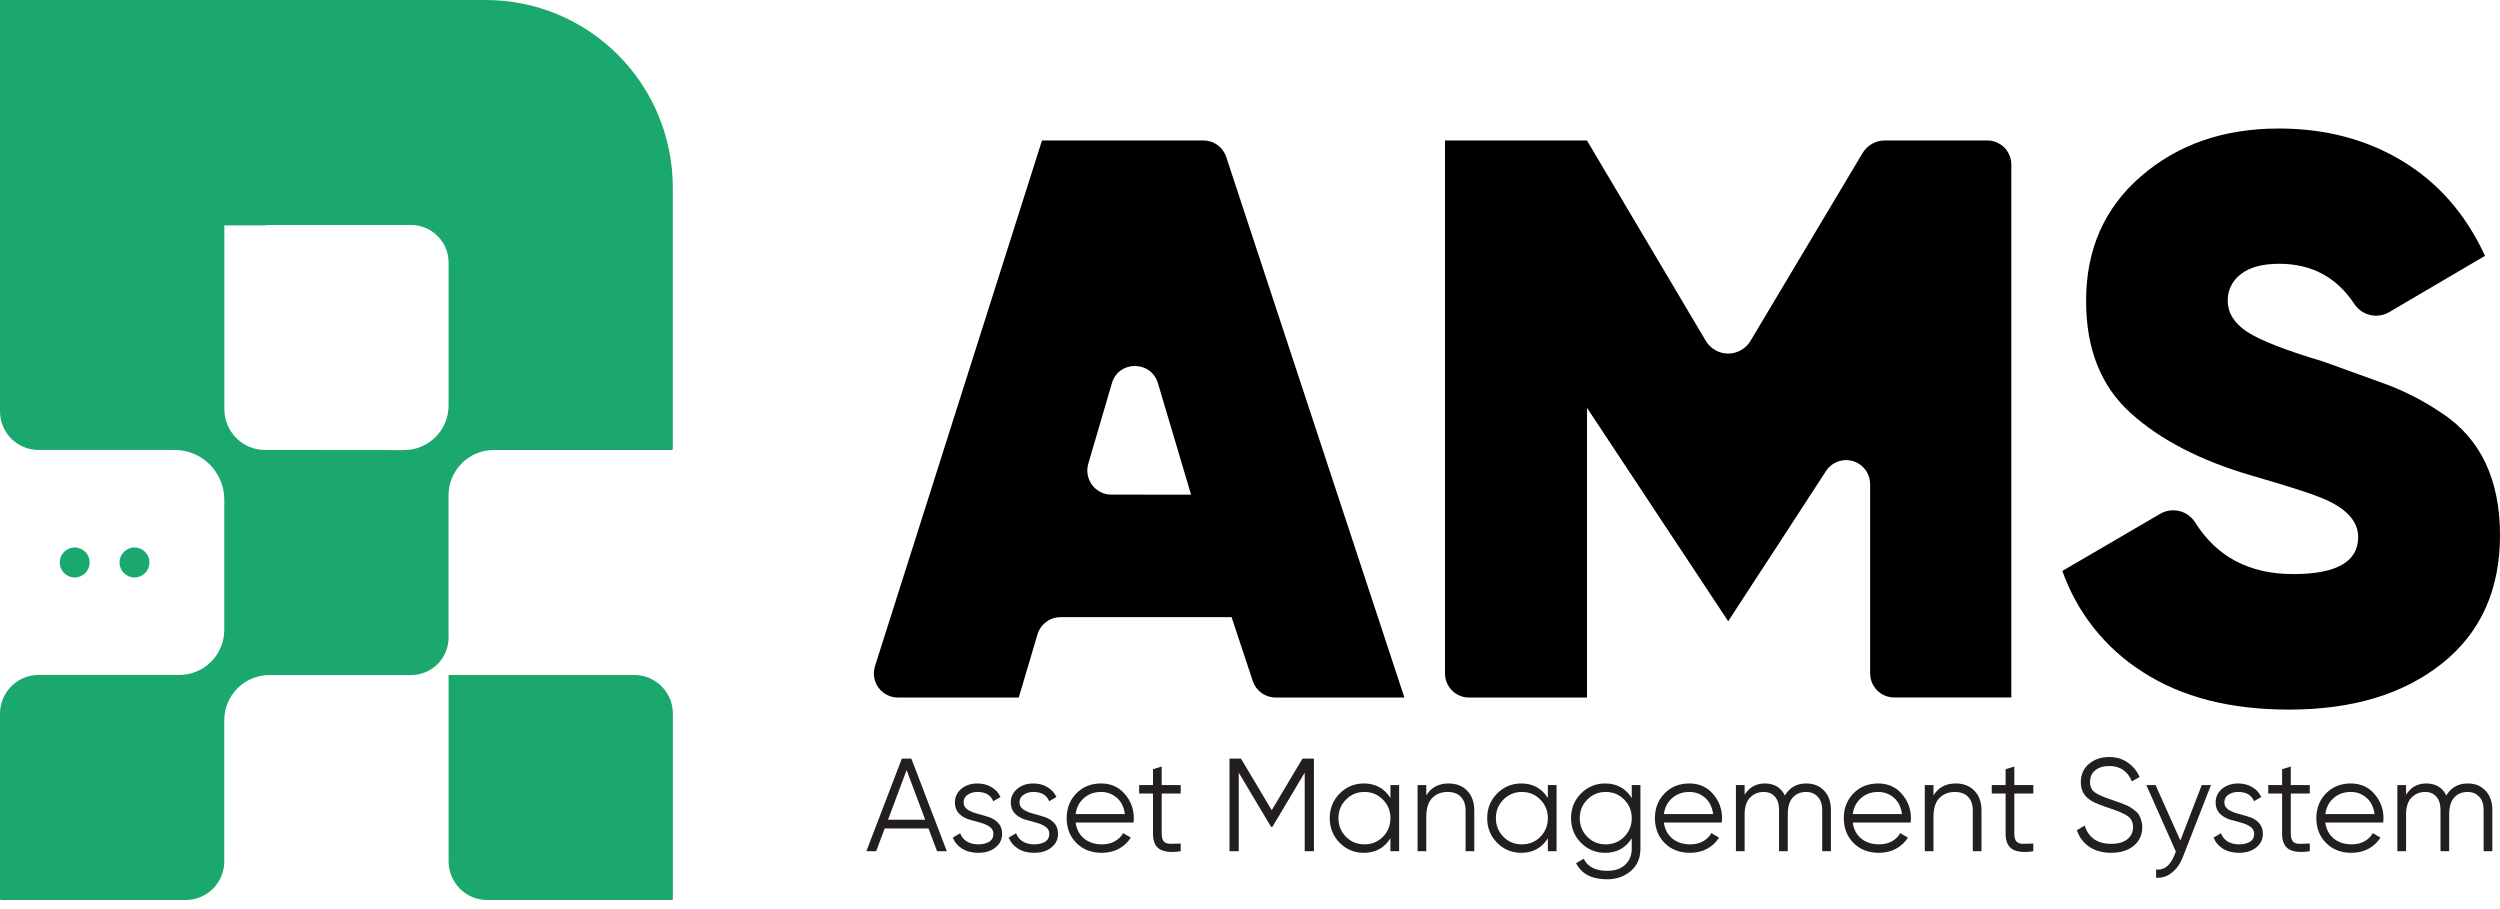 <svg width="132" viewBox="0 0 132 48" fill="none" xmlns="http://www.w3.org/2000/svg">
<g clip-path="url(#clip0_148_2570)">
<path d="M3.944 30.491C4.38 30.491 4.734 30.136 4.734 29.699C4.734 29.261 4.38 28.907 3.944 28.907C3.508 28.907 3.155 29.261 3.155 29.699C3.155 30.136 3.508 30.491 3.944 30.491Z" fill="#1AA86E"/>
<path d="M7.102 30.491C7.538 30.491 7.891 30.136 7.891 29.699C7.891 29.261 7.538 28.907 7.102 28.907C6.666 28.907 6.312 29.261 6.312 29.699C6.312 30.136 6.666 30.491 7.102 30.491Z" fill="#1AA86E"/>
<path d="M33.495 35.64H23.686V45.481C23.686 46.021 23.901 46.54 24.282 46.922C24.663 47.305 25.18 47.52 25.719 47.52H35.468C35.484 47.52 35.499 47.514 35.51 47.502C35.522 47.491 35.528 47.476 35.528 47.46V37.679C35.528 37.138 35.314 36.62 34.932 36.237C34.551 35.855 34.034 35.64 33.495 35.64ZM23.682 33.441V26.192C23.677 25.874 23.736 25.558 23.854 25.262C23.973 24.967 24.148 24.698 24.372 24.472C24.595 24.245 24.86 24.066 25.153 23.943C25.446 23.821 25.761 23.758 26.078 23.759H35.465C35.48 23.759 35.495 23.753 35.507 23.742C35.518 23.731 35.524 23.716 35.524 23.7V9.9C35.524 7.275 34.484 4.756 32.633 2.9C30.783 1.043 28.273 0 25.655 0L4.29168e-07 0V21.719C-0 21.986 0.052 22.252 0.154 22.499C0.256 22.747 0.406 22.972 0.595 23.161C0.784 23.351 1.008 23.501 1.255 23.603C1.501 23.706 1.766 23.758 2.033 23.758H9.224C9.568 23.758 9.909 23.825 10.226 23.957C10.544 24.089 10.833 24.282 11.076 24.526C11.319 24.77 11.512 25.06 11.643 25.378C11.775 25.697 11.842 26.039 11.842 26.384V33.247C11.843 33.56 11.782 33.871 11.663 34.161C11.544 34.451 11.369 34.715 11.149 34.937C10.928 35.16 10.666 35.336 10.377 35.456C10.088 35.576 9.778 35.638 9.466 35.638H2.037C1.497 35.638 0.979 35.853 0.597 36.236C0.216 36.618 0.001 37.138 4.29168e-07 37.679V47.456C4.29168e-07 47.473 0.007 47.489 0.019 47.501C0.03 47.513 0.047 47.52 0.063 47.52H9.809C10.348 47.52 10.865 47.305 11.246 46.922C11.627 46.54 11.841 46.021 11.842 45.481V38.027C11.842 37.714 11.903 37.403 12.023 37.113C12.143 36.824 12.319 36.56 12.54 36.339C12.762 36.118 13.025 35.942 13.314 35.823C13.603 35.703 13.913 35.643 14.226 35.644H21.713C22.237 35.642 22.739 35.432 23.108 35.059C23.478 34.687 23.686 34.183 23.686 33.657V33.486C23.686 33.473 23.682 33.457 23.682 33.441ZM13.992 23.759C13.423 23.759 12.877 23.532 12.475 23.128C12.072 22.724 11.846 22.177 11.846 21.606V11.9H13.944C14.039 11.888 14.134 11.881 14.23 11.88H21.713C22.237 11.882 22.739 12.092 23.108 12.464C23.478 12.837 23.686 13.341 23.686 13.867V21.361C23.692 21.676 23.635 21.989 23.519 22.282C23.402 22.574 23.228 22.84 23.008 23.065C22.787 23.289 22.524 23.466 22.233 23.587C21.943 23.707 21.632 23.768 21.318 23.766L13.992 23.759Z" fill="#1AA86E"/>
<path d="M49.478 44.945L49.025 43.743H46.712L46.26 44.945H45.744L47.618 40.054H48.12L49.993 44.945H49.478ZM46.887 43.282H48.851L47.869 40.662L46.887 43.282Z" fill="#231F20"/>
<path d="M50.878 42.367C50.878 42.525 50.948 42.651 51.087 42.744C51.226 42.837 51.396 42.91 51.595 42.961C51.795 43.012 51.995 43.07 52.194 43.136C52.394 43.196 52.564 43.301 52.703 43.45C52.842 43.594 52.912 43.785 52.912 44.023C52.912 44.321 52.794 44.563 52.557 44.75C52.325 44.936 52.023 45.029 51.651 45.029C51.317 45.029 51.031 44.955 50.794 44.806C50.562 44.657 50.4 44.463 50.307 44.226L50.697 43.995C50.762 44.177 50.878 44.321 51.045 44.428C51.217 44.531 51.419 44.582 51.651 44.582C51.879 44.582 52.069 44.538 52.222 44.449C52.376 44.356 52.452 44.214 52.452 44.023C52.452 43.865 52.383 43.739 52.243 43.646C52.104 43.552 51.934 43.48 51.735 43.429C51.535 43.378 51.335 43.322 51.136 43.261C50.936 43.196 50.767 43.091 50.627 42.947C50.488 42.798 50.418 42.604 50.418 42.367C50.418 42.083 50.53 41.845 50.753 41.654C50.98 41.463 51.266 41.367 51.609 41.367C51.893 41.367 52.141 41.433 52.355 41.563C52.568 41.689 52.726 41.861 52.828 42.08L52.445 42.304C52.31 41.978 52.032 41.815 51.609 41.815C51.41 41.815 51.238 41.864 51.094 41.961C50.95 42.055 50.878 42.19 50.878 42.367Z" fill="#231F20"/>
<path d="M53.83 42.367C53.83 42.525 53.9 42.651 54.039 42.744C54.178 42.837 54.348 42.91 54.548 42.961C54.747 43.012 54.947 43.07 55.147 43.136C55.346 43.196 55.516 43.301 55.655 43.45C55.794 43.594 55.864 43.785 55.864 44.023C55.864 44.321 55.746 44.563 55.509 44.75C55.277 44.936 54.975 45.029 54.603 45.029C54.269 45.029 53.983 44.955 53.747 44.806C53.514 44.657 53.352 44.463 53.259 44.226L53.649 43.995C53.714 44.177 53.83 44.321 53.997 44.428C54.169 44.531 54.371 44.582 54.603 44.582C54.831 44.582 55.021 44.538 55.175 44.449C55.328 44.356 55.404 44.214 55.404 44.023C55.404 43.865 55.335 43.739 55.195 43.646C55.056 43.552 54.887 43.48 54.687 43.429C54.487 43.378 54.288 43.322 54.088 43.261C53.888 43.196 53.719 43.091 53.579 42.947C53.44 42.798 53.37 42.604 53.37 42.367C53.37 42.083 53.482 41.845 53.705 41.654C53.932 41.463 54.218 41.367 54.562 41.367C54.845 41.367 55.093 41.433 55.307 41.563C55.52 41.689 55.678 41.861 55.781 42.08L55.397 42.304C55.263 41.978 54.984 41.815 54.562 41.815C54.362 41.815 54.19 41.864 54.046 41.961C53.902 42.055 53.83 42.19 53.83 42.367Z" fill="#231F20"/>
<path d="M58.138 41.367C58.654 41.367 59.069 41.551 59.385 41.919C59.705 42.283 59.866 42.714 59.866 43.212C59.866 43.264 59.861 43.336 59.852 43.429H56.794C56.84 43.783 56.989 44.065 57.239 44.275C57.495 44.48 57.808 44.582 58.18 44.582C58.445 44.582 58.672 44.529 58.862 44.421C59.058 44.309 59.204 44.165 59.301 43.988L59.705 44.226C59.552 44.473 59.343 44.668 59.078 44.813C58.814 44.957 58.512 45.029 58.173 45.029C57.625 45.029 57.179 44.857 56.836 44.512C56.492 44.167 56.32 43.73 56.32 43.198C56.32 42.676 56.49 42.241 56.829 41.892C57.168 41.542 57.604 41.367 58.138 41.367ZM58.138 41.815C57.776 41.815 57.472 41.924 57.226 42.143C56.984 42.357 56.84 42.637 56.794 42.982H59.392C59.346 42.614 59.204 42.327 58.967 42.122C58.73 41.917 58.454 41.815 58.138 41.815Z" fill="#231F20"/>
<path d="M62.341 41.898H61.338V44.016C61.338 44.207 61.375 44.344 61.449 44.428C61.523 44.508 61.635 44.549 61.783 44.554C61.932 44.554 62.118 44.549 62.341 44.54V44.945C61.853 45.02 61.486 44.985 61.24 44.841C60.999 44.696 60.878 44.421 60.878 44.016V41.898H60.147V41.451H60.878V40.613L61.338 40.473V41.451H62.341V41.898Z" fill="#231F20"/>
<path d="M69.376 40.054V44.945H68.888V40.794L67.182 43.66H67.112L65.406 40.794V44.945H64.918V40.054H65.524L67.147 42.779L68.77 40.054H69.376Z" fill="#231F20"/>
<path d="M73.415 41.451H73.874V44.945H73.415V44.261C73.094 44.773 72.625 45.029 72.008 45.029C71.511 45.029 71.086 44.852 70.733 44.498C70.385 44.144 70.21 43.711 70.21 43.198C70.21 42.686 70.385 42.253 70.733 41.898C71.086 41.544 71.511 41.367 72.008 41.367C72.625 41.367 73.094 41.624 73.415 42.136V41.451ZM71.067 44.184C71.332 44.449 71.657 44.582 72.043 44.582C72.428 44.582 72.753 44.449 73.018 44.184C73.282 43.913 73.415 43.585 73.415 43.198C73.415 42.812 73.282 42.486 73.018 42.22C72.753 41.95 72.428 41.815 72.043 41.815C71.657 41.815 71.332 41.95 71.067 42.22C70.803 42.486 70.67 42.812 70.67 43.198C70.67 43.585 70.803 43.913 71.067 44.184Z" fill="#231F20"/>
<path d="M76.478 41.367C76.9 41.367 77.232 41.498 77.474 41.759C77.72 42.015 77.843 42.362 77.843 42.8V44.945H77.383V42.8C77.383 42.488 77.3 42.246 77.133 42.073C76.97 41.901 76.738 41.815 76.436 41.815C76.102 41.815 75.83 41.922 75.621 42.136C75.412 42.346 75.308 42.672 75.308 43.114V44.945H74.848V41.451H75.308V41.996C75.568 41.577 75.958 41.367 76.478 41.367Z" fill="#231F20"/>
<path d="M81.727 41.451H82.187V44.945H81.727V44.261C81.407 44.773 80.938 45.029 80.32 45.029C79.823 45.029 79.398 44.852 79.046 44.498C78.697 44.144 78.523 43.711 78.523 43.198C78.523 42.686 78.697 42.253 79.046 41.898C79.398 41.544 79.823 41.367 80.32 41.367C80.938 41.367 81.407 41.624 81.727 42.136V41.451ZM79.38 44.184C79.644 44.449 79.97 44.582 80.355 44.582C80.74 44.582 81.066 44.449 81.33 44.184C81.595 43.913 81.727 43.585 81.727 43.198C81.727 42.812 81.595 42.486 81.33 42.22C81.066 41.95 80.74 41.815 80.355 41.815C79.97 41.815 79.644 41.95 79.38 42.22C79.115 42.486 78.983 42.812 78.983 43.198C78.983 43.585 79.115 43.913 79.38 44.184Z" fill="#231F20"/>
<path d="M86.156 41.451H86.615V44.806C86.615 45.309 86.444 45.705 86.1 45.994C85.756 46.282 85.345 46.427 84.867 46.427C84.05 46.427 83.499 46.143 83.216 45.574L83.62 45.344C83.829 45.768 84.245 45.98 84.867 45.98C85.266 45.98 85.58 45.873 85.807 45.658C86.04 45.449 86.156 45.164 86.156 44.806V44.261C85.835 44.773 85.366 45.029 84.749 45.029C84.252 45.029 83.827 44.852 83.474 44.498C83.126 44.144 82.951 43.711 82.951 43.198C82.951 42.686 83.126 42.253 83.474 41.898C83.827 41.544 84.252 41.367 84.749 41.367C85.366 41.367 85.835 41.624 86.156 42.136V41.451ZM83.808 44.184C84.073 44.449 84.398 44.582 84.783 44.582C85.169 44.582 85.494 44.449 85.758 44.184C86.023 43.913 86.156 43.585 86.156 43.198C86.156 42.812 86.023 42.486 85.758 42.22C85.494 41.95 85.169 41.815 84.783 41.815C84.398 41.815 84.073 41.95 83.808 42.22C83.543 42.486 83.411 42.812 83.411 43.198C83.411 43.585 83.543 43.913 83.808 44.184Z" fill="#231F20"/>
<path d="M89.198 41.367C89.713 41.367 90.129 41.551 90.445 41.919C90.765 42.283 90.925 42.714 90.925 43.212C90.925 43.264 90.921 43.336 90.911 43.429H87.853C87.9 43.783 88.048 44.065 88.299 44.275C88.555 44.48 88.868 44.582 89.24 44.582C89.504 44.582 89.732 44.529 89.922 44.421C90.117 44.309 90.263 44.165 90.361 43.988L90.765 44.226C90.612 44.473 90.403 44.668 90.138 44.813C89.873 44.957 89.572 45.029 89.233 45.029C88.685 45.029 88.239 44.857 87.895 44.512C87.552 44.167 87.38 43.73 87.38 43.198C87.38 42.676 87.549 42.241 87.888 41.892C88.227 41.542 88.664 41.367 89.198 41.367ZM89.198 41.815C88.836 41.815 88.531 41.924 88.285 42.143C88.044 42.357 87.9 42.637 87.853 42.982H90.452C90.405 42.614 90.263 42.327 90.027 42.122C89.79 41.917 89.513 41.815 89.198 41.815Z" fill="#231F20"/>
<path d="M95.369 41.367C95.759 41.367 96.073 41.493 96.31 41.745C96.551 41.996 96.672 42.336 96.672 42.765V44.945H96.212V42.765C96.212 42.462 96.133 42.229 95.975 42.066C95.822 41.898 95.618 41.815 95.362 41.815C95.074 41.815 94.84 41.913 94.659 42.108C94.482 42.299 94.394 42.6 94.394 43.01V44.945H93.934V42.765C93.934 42.458 93.86 42.222 93.711 42.059C93.567 41.896 93.37 41.815 93.119 41.815C92.841 41.815 92.604 41.913 92.409 42.108C92.214 42.304 92.116 42.604 92.116 43.01V44.945H91.656V41.451H92.116V41.961C92.367 41.565 92.722 41.367 93.182 41.367C93.683 41.367 94.037 41.579 94.241 42.003C94.492 41.579 94.868 41.367 95.369 41.367Z" fill="#231F20"/>
<path d="M99.17 41.367C99.686 41.367 100.101 41.551 100.417 41.919C100.737 42.283 100.898 42.714 100.898 43.212C100.898 43.264 100.893 43.336 100.884 43.429H97.826C97.872 43.783 98.021 44.065 98.272 44.275C98.527 44.48 98.84 44.582 99.212 44.582C99.477 44.582 99.704 44.529 99.894 44.421C100.09 44.309 100.236 44.165 100.333 43.988L100.737 44.226C100.584 44.473 100.375 44.668 100.11 44.813C99.846 44.957 99.544 45.029 99.205 45.029C98.657 45.029 98.211 44.857 97.868 44.512C97.524 44.167 97.352 43.73 97.352 43.198C97.352 42.676 97.522 42.241 97.861 41.892C98.2 41.542 98.636 41.367 99.17 41.367ZM99.17 41.815C98.808 41.815 98.504 41.924 98.258 42.143C98.016 42.357 97.872 42.637 97.826 42.982H100.424C100.377 42.614 100.236 42.327 99.999 42.122C99.762 41.917 99.486 41.815 99.17 41.815Z" fill="#231F20"/>
<path d="M103.259 41.367C103.681 41.367 104.013 41.498 104.255 41.759C104.501 42.015 104.624 42.362 104.624 42.8V44.945H104.164V42.8C104.164 42.488 104.081 42.246 103.914 42.073C103.751 41.901 103.519 41.815 103.217 41.815C102.883 41.815 102.611 41.922 102.402 42.136C102.193 42.346 102.089 42.672 102.089 43.114V44.945H101.629V41.451H102.089V41.996C102.349 41.577 102.739 41.367 103.259 41.367Z" fill="#231F20"/>
<path d="M107.359 41.898H106.356V44.016C106.356 44.207 106.393 44.344 106.467 44.428C106.542 44.508 106.653 44.549 106.802 44.554C106.95 44.554 107.136 44.549 107.359 44.54V44.945C106.871 45.02 106.504 44.985 106.258 44.841C106.017 44.696 105.896 44.421 105.896 44.016V41.898H105.165V41.451H105.896V40.613L106.356 40.473V41.451H107.359V41.898Z" fill="#231F20"/>
<path d="M111.469 45.029C111.023 45.029 110.64 44.925 110.319 44.715C110.004 44.501 109.783 44.207 109.658 43.834L110.075 43.59C110.164 43.892 110.326 44.13 110.563 44.303C110.8 44.47 111.104 44.554 111.476 44.554C111.838 44.554 112.119 44.475 112.318 44.316C112.523 44.153 112.625 43.939 112.625 43.674C112.625 43.417 112.532 43.224 112.346 43.093C112.161 42.963 111.854 42.828 111.427 42.688C110.921 42.52 110.586 42.385 110.424 42.283C110.052 42.059 109.867 41.736 109.867 41.312C109.867 40.897 110.01 40.571 110.298 40.333C110.586 40.091 110.942 39.97 111.364 39.97C111.745 39.97 112.075 40.07 112.353 40.27C112.632 40.466 112.839 40.718 112.973 41.025L112.562 41.256C112.339 40.715 111.94 40.445 111.364 40.445C111.062 40.445 110.818 40.52 110.633 40.669C110.447 40.818 110.354 41.025 110.354 41.291C110.354 41.533 110.438 41.715 110.605 41.836C110.772 41.957 111.048 42.08 111.434 42.206C111.61 42.267 111.736 42.311 111.81 42.339C111.889 42.362 112 42.404 112.144 42.465C112.293 42.52 112.402 42.572 112.472 42.618C112.541 42.66 112.625 42.721 112.722 42.8C112.825 42.875 112.897 42.951 112.938 43.031C112.985 43.105 113.024 43.198 113.057 43.31C113.094 43.417 113.113 43.534 113.113 43.66C113.113 44.074 112.962 44.407 112.66 44.659C112.358 44.906 111.961 45.029 111.469 45.029Z" fill="#231F20"/>
<path d="M116.252 41.451H116.739L115.248 45.267C115.114 45.612 114.921 45.882 114.67 46.078C114.424 46.278 114.148 46.366 113.841 46.343V45.91C114.259 45.956 114.577 45.714 114.796 45.183L114.886 44.966L113.326 41.451H113.814L115.123 44.379L116.252 41.451Z" fill="#231F20"/>
<path d="M117.446 42.367C117.446 42.525 117.516 42.651 117.655 42.744C117.794 42.837 117.964 42.91 118.164 42.961C118.363 43.012 118.563 43.07 118.763 43.136C118.962 43.196 119.132 43.301 119.271 43.45C119.41 43.594 119.48 43.785 119.48 44.023C119.48 44.321 119.362 44.563 119.125 44.75C118.893 44.936 118.591 45.029 118.219 45.029C117.885 45.029 117.599 44.955 117.362 44.806C117.13 44.657 116.968 44.463 116.875 44.226L117.265 43.995C117.33 44.177 117.446 44.321 117.613 44.428C117.785 44.531 117.987 44.582 118.219 44.582C118.447 44.582 118.637 44.538 118.79 44.449C118.944 44.356 119.02 44.214 119.02 44.023C119.02 43.865 118.951 43.739 118.811 43.646C118.672 43.552 118.503 43.48 118.303 43.429C118.103 43.378 117.903 43.322 117.704 43.261C117.504 43.196 117.335 43.091 117.195 42.947C117.056 42.798 116.986 42.604 116.986 42.367C116.986 42.083 117.098 41.845 117.321 41.654C117.548 41.463 117.834 41.367 118.177 41.367C118.461 41.367 118.709 41.433 118.923 41.563C119.136 41.689 119.294 41.861 119.396 42.08L119.013 42.304C118.879 41.978 118.6 41.815 118.177 41.815C117.978 41.815 117.806 41.864 117.662 41.961C117.518 42.055 117.446 42.19 117.446 42.367Z" fill="#231F20"/>
<path d="M121.957 41.898H120.954V44.016C120.954 44.207 120.991 44.344 121.065 44.428C121.139 44.508 121.251 44.549 121.4 44.554C121.548 44.554 121.734 44.549 121.957 44.54V44.945C121.469 45.02 121.102 44.985 120.856 44.841C120.615 44.696 120.494 44.421 120.494 44.016V41.898H119.763V41.451H120.494V40.613L120.954 40.473V41.451H121.957V41.898Z" fill="#231F20"/>
<path d="M124.121 41.367C124.637 41.367 125.052 41.551 125.368 41.919C125.688 42.283 125.849 42.714 125.849 43.212C125.849 43.264 125.844 43.336 125.835 43.429H122.777C122.823 43.783 122.972 44.065 123.223 44.275C123.478 44.48 123.792 44.582 124.163 44.582C124.428 44.582 124.655 44.529 124.846 44.421C125.041 44.309 125.187 44.165 125.284 43.988L125.688 44.226C125.535 44.473 125.326 44.668 125.062 44.813C124.797 44.957 124.495 45.029 124.156 45.029C123.608 45.029 123.162 44.857 122.819 44.512C122.475 44.167 122.303 43.73 122.303 43.198C122.303 42.676 122.473 42.241 122.812 41.892C123.151 41.542 123.587 41.367 124.121 41.367ZM124.121 41.815C123.759 41.815 123.455 41.924 123.209 42.143C122.967 42.357 122.823 42.637 122.777 42.982H125.375C125.329 42.614 125.187 42.327 124.95 42.122C124.713 41.917 124.437 41.815 124.121 41.815Z" fill="#231F20"/>
<path d="M130.293 41.367C130.683 41.367 130.996 41.493 131.233 41.745C131.474 41.996 131.595 42.336 131.595 42.765V44.945H131.135V42.765C131.135 42.462 131.057 42.229 130.899 42.066C130.745 41.898 130.541 41.815 130.286 41.815C129.998 41.815 129.763 41.913 129.582 42.108C129.406 42.299 129.317 42.6 129.317 43.01V44.945H128.858V42.765C128.858 42.458 128.783 42.222 128.635 42.059C128.491 41.896 128.294 41.815 128.043 41.815C127.764 41.815 127.527 41.913 127.332 42.108C127.137 42.304 127.04 42.604 127.04 43.01V44.945H126.58V41.451H127.04V41.961C127.29 41.565 127.646 41.367 128.105 41.367C128.607 41.367 128.96 41.579 129.164 42.003C129.415 41.579 129.791 41.367 130.293 41.367Z" fill="#231F20"/>
<path d="M63.541 7.416H55.018L46.2 35.171C46.139 35.362 46.124 35.564 46.157 35.762C46.188 35.959 46.267 36.147 46.385 36.309C46.502 36.47 46.657 36.602 46.835 36.692C47.013 36.783 47.209 36.83 47.409 36.83H53.79L54.78 33.494C54.858 33.232 55.019 33.002 55.238 32.838C55.457 32.674 55.723 32.586 55.996 32.586H65.028L66.145 35.957C66.229 36.211 66.391 36.432 66.607 36.589C66.823 36.745 67.082 36.83 67.349 36.83H74.152L64.745 8.287C64.661 8.034 64.499 7.813 64.283 7.656C64.067 7.5 63.807 7.416 63.541 7.416ZM58.679 26.115C58.482 26.116 58.287 26.07 58.111 25.981C57.935 25.893 57.781 25.764 57.663 25.606C57.545 25.447 57.465 25.263 57.43 25.069C57.395 24.874 57.406 24.673 57.462 24.484L58.707 20.237C59.063 19.021 60.778 19.018 61.14 20.237L62.889 26.119L58.679 26.115Z" fill="black"/>
<path d="M131.244 24.464C130.738 23.383 129.938 22.468 128.938 21.822C128.04 21.209 127.075 20.703 126.06 20.316L122.682 19.095L122.608 19.071C120.649 18.485 119.329 17.968 118.648 17.519C117.967 17.071 117.626 16.521 117.624 15.872C117.62 15.601 117.681 15.333 117.801 15.09C117.922 14.848 118.098 14.638 118.316 14.477C118.777 14.11 119.454 13.927 120.347 13.928C122.052 13.928 123.372 14.634 124.307 16.047C124.501 16.342 124.801 16.552 125.145 16.632C125.489 16.712 125.851 16.657 126.155 16.477L131.208 13.508C130.202 11.323 128.75 9.656 126.852 8.507C124.954 7.359 122.776 6.785 120.318 6.786C117.414 6.786 114.991 7.624 113.05 9.302C111.109 10.979 110.141 13.178 110.146 15.898C110.146 18.42 110.928 20.388 112.492 21.803C114.055 23.218 116.178 24.318 118.858 25.102C120.751 25.65 121.975 26.04 122.532 26.271C123.852 26.801 124.512 27.496 124.512 28.355C124.512 29.66 123.368 30.312 121.08 30.312C118.769 30.312 117.043 29.402 115.903 27.581C115.712 27.281 115.413 27.067 115.069 26.983C114.724 26.899 114.361 26.953 114.055 27.132L108.892 30.145C109.672 32.357 111.172 34.241 113.152 35.491C115.19 36.809 117.759 37.468 120.858 37.467C124.209 37.467 126.903 36.654 128.942 35.029C130.98 33.404 131.999 31.146 132 28.257C132 26.804 131.748 25.54 131.244 24.464Z" fill="black"/>
<path d="M104.928 7.416H99.528C99.289 7.415 99.054 7.476 98.845 7.594C98.637 7.712 98.463 7.882 98.34 8.087L92.428 17.996C92.306 18.201 92.133 18.371 91.926 18.489C91.719 18.607 91.484 18.669 91.246 18.669C91.008 18.669 90.774 18.607 90.567 18.489C90.36 18.371 90.187 18.201 90.065 17.996L83.79 7.416H76.296V35.557C76.296 35.895 76.43 36.219 76.668 36.458C76.905 36.697 77.228 36.831 77.564 36.831H83.794V21.534L91.249 32.802L92.677 30.607L94.27 28.167L96.415 24.866C96.565 24.639 96.784 24.465 97.04 24.372C97.295 24.278 97.574 24.27 97.835 24.347C98.096 24.425 98.325 24.585 98.488 24.803C98.652 25.021 98.741 25.286 98.743 25.559V35.552C98.743 35.89 98.876 36.214 99.115 36.453C99.353 36.692 99.676 36.826 100.012 36.826H106.198V8.687C106.197 8.35 106.063 8.027 105.825 7.788C105.587 7.55 105.264 7.416 104.928 7.416Z" fill="black"/>
</g>
<defs>
<clipPath id="clip0_148_2570">
<rect width="132" height="47.52" fill="white"/>
</clipPath>
</defs>
</svg>
